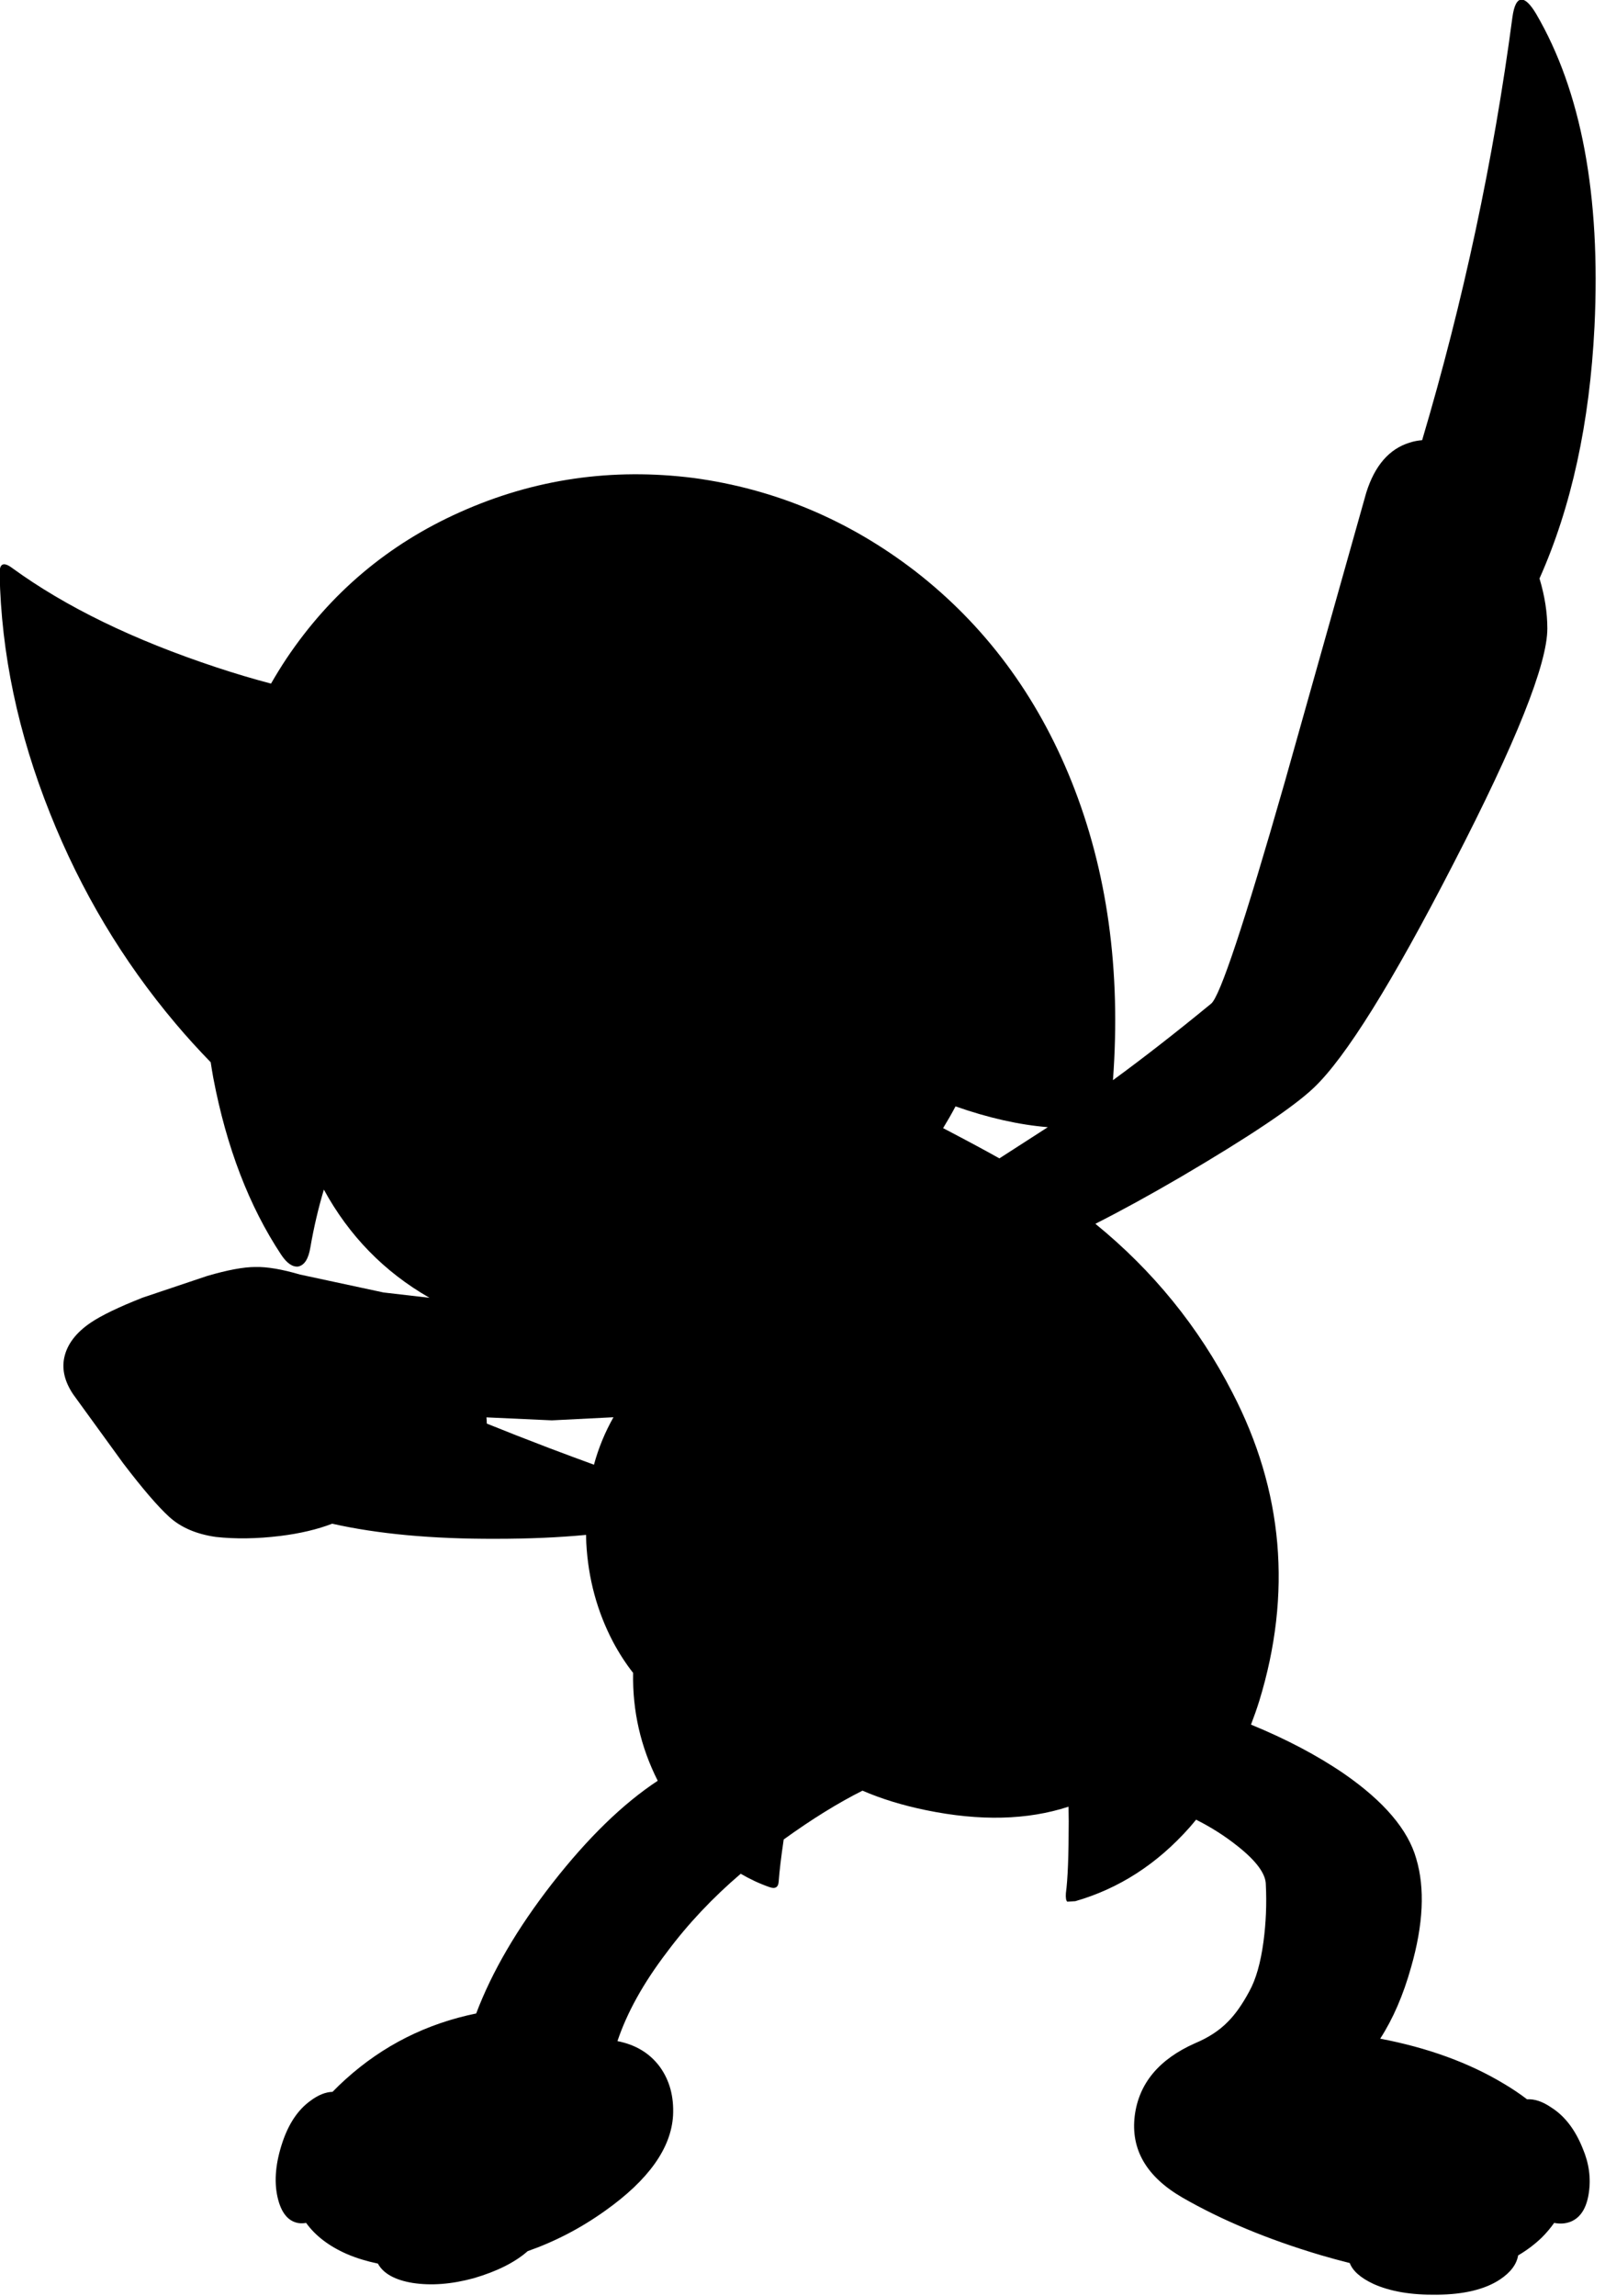 <?xml version="1.0" encoding="utf-8"?>
<!-- Generator: Adobe Illustrator 16.0.0, SVG Export Plug-In . SVG Version: 6.00 Build 0)  -->
<!DOCTYPE svg PUBLIC "-//W3C//DTD SVG 1.1//EN" "http://www.w3.org/Graphics/SVG/1.1/DTD/svg11.dtd">
<svg version="1.1" id="图层_1" xmlns="http://www.w3.org/2000/svg" xmlns:xlink="http://www.w3.org/1999/xlink" x="0px" y="0px"
	 width="170px" height="243px" viewBox="0 0 170 243" enable-background="new 0 0 170 243" xml:space="preserve">
<path d="M162.695,1.448c-0.6-0.999-1.115-1.498-1.549-1.498c-0.467,0.033-0.782,0.649-0.949,1.848
	c-2.009,15.177-5.206,30.107-9.565,44.795c-0.437,0.034-0.878,0.115-1.323,0.258c-2.164,0.666-3.696,2.431-4.596,5.295
	l-8.641,30.668c-4.262,14.884-6.859,22.693-7.792,23.426c-3.732,3.065-7.188,5.752-10.396,8.098
	c0.861-11.63-0.601-22.172-4.388-31.624c-3.664-9.124-9.191-16.55-16.584-22.277c-7.025-5.394-14.834-8.674-23.425-9.84
	c-8.658-1.099-16.899,0.1-24.725,3.597c-7.625,3.396-13.769,8.574-18.431,15.534c-0.571,0.857-1.108,1.738-1.625,2.633
	c-1.859-0.492-3.79-1.061-5.817-1.734c-8.757-2.897-15.95-6.394-21.578-10.489c-0.933-0.699-1.382-0.5-1.349,0.599
	C0.129,69.162,1.91,77.62,5.307,86.111c3.264,8.191,7.692,15.601,13.287,22.227c1.212,1.44,2.457,2.798,3.722,4.101
	c0.089,0.548,0.17,1.095,0.273,1.644c1.399,7.359,3.796,13.603,7.193,18.731c0.599,0.899,1.199,1.315,1.798,1.249
	c0.666-0.134,1.099-0.816,1.298-2.049c0.361-2.092,0.838-4.122,1.425-6.092c2.658,4.866,6.375,8.695,11.188,11.451l-4.87-0.564
	l-8.841-1.897c-1.932-0.565-3.513-0.833-4.745-0.8c-1.232,0-2.931,0.316-5.095,0.949l-6.843,2.298
	c-2.531,0.999-4.362,1.882-5.494,2.647c-1.565,1.065-2.498,2.298-2.797,3.696c-0.266,1.265,0.05,2.563,0.949,3.896l5.294,7.293
	c2.031,2.664,3.646,4.545,4.845,5.645c1.232,1.132,2.88,1.848,4.945,2.147c2.098,0.233,4.379,0.2,6.843-0.101
	c2.1-0.259,3.928-0.694,5.503-1.297c4.803,1.082,10.565,1.621,17.324,1.598c3.512,0,6.696-0.141,9.567-0.414
	c0.008,0.288,0.007,0.572,0.023,0.863c0.2,3.763,1.148,7.26,2.847,10.489c0.648,1.208,1.354,2.292,2.113,3.257
	c-0.074,4.033,0.796,7.838,2.607,11.417c-3.664,2.411-7.385,6.018-11.164,10.85c-3.714,4.767-6.394,9.359-8.065,13.781
	c-5.249,1.071-9.857,3.381-13.812,6.948c-0.501,0.449-0.967,0.898-1.403,1.348c-0.743,0.022-1.523,0.334-2.343,0.949
	c-1.298,0.933-2.281,2.381-2.947,4.346c-0.732,2.164-0.916,4.096-0.549,5.794c0.366,1.665,1.099,2.597,2.198,2.797
	c0.278,0.047,0.56,0.035,0.843-0.012c0.98,1.359,2.42,2.468,4.352,3.309c1.002,0.428,2.091,0.753,3.25,0.998
	c0.575,1.053,1.801,1.738,3.692,2.049c1.965,0.3,4.112,0.134,6.443-0.499c2.473-0.721,4.378-1.679,5.733-2.869
	c2.872-1.008,5.609-2.422,8.202-4.273c4.596-3.264,6.993-6.627,7.193-10.09c0.1-1.998-0.366-3.713-1.398-5.145
	c-1.074-1.453-2.58-2.348-4.492-2.723c1.015-3.025,2.756-6.163,5.241-9.416c2.256-3.028,4.872-5.787,7.816-8.3
	c0.97,0.567,1.976,1.041,3.023,1.407c0.633,0.233,0.966,0.033,0.999-0.6c0.078-1.096,0.257-2.582,0.531-4.437
	c2.945-2.124,5.728-3.851,8.343-5.165c1.974,0.854,4.203,1.546,6.71,2.061c5.744,1.186,10.776,1.053,15.115-0.366l0.019,1.564
	c0,3.597-0.1,6.127-0.299,7.592c-0.033,0.499,0.016,0.8,0.149,0.899l0.849-0.051c4.629-1.331,8.658-3.929,12.088-7.791
	c0.242-0.271,0.47-0.556,0.703-0.835c1.571,0.786,3.056,1.724,4.441,2.833c1.965,1.564,2.947,2.913,2.947,4.045
	c0.1,2.031,0.017,4.047-0.25,6.045c-0.299,2.23-0.799,3.979-1.498,5.244c-0.732,1.365-1.482,2.431-2.248,3.197
	c-0.898,0.932-2.064,1.697-3.496,2.297c-3.829,1.698-5.961,4.262-6.394,7.692c-0.433,3.563,1.249,6.443,5.045,8.642
	c4.163,2.396,9.041,4.428,14.636,6.093c1.079,0.317,2.102,0.592,3.094,0.841c0.314,0.831,1.142,1.567,2.5,2.206
	c1.765,0.8,4.012,1.183,6.742,1.149c2.864-0.033,5.078-0.566,6.645-1.599c1.138-0.75,1.783-1.604,1.948-2.563
	c0.9-0.533,1.738-1.153,2.497-1.883c0.511-0.504,0.939-1.026,1.32-1.56c0.608,0.123,1.201,0.091,1.775-0.139
	c1.033-0.434,1.666-1.449,1.898-3.047c0.233-1.565,0.017-3.131-0.649-4.695c-0.799-1.998-1.915-3.446-3.347-4.346
	c-0.911-0.623-1.76-0.904-2.55-0.854c-0.73-0.558-1.536-1.106-2.444-1.643c-3.713-2.234-8.089-3.82-13.109-4.776
	c1.351-2.091,2.443-4.605,3.27-7.561c1.299-4.529,1.481-8.359,0.549-11.488c-0.865-3.064-3.413-6.061-7.643-8.991
	c-2.857-1.956-6.16-3.683-9.862-5.203c0.31-0.813,0.606-1.637,0.872-2.489c3.496-11.389,2.547-22.277-2.848-32.666
	c-3.571-6.952-8.415-12.897-14.507-17.857c2.686-1.358,5.692-3.002,9.063-4.969c7.259-4.263,11.954-7.41,14.085-9.441
	c3.363-3.197,8.292-11.105,14.785-23.726c6.626-12.82,9.939-21.111,9.939-24.875c0-1.691-0.277-3.456-0.83-5.295
	c3.374-7.555,5.317-16.444,5.825-26.672C169.555,20.679,167.49,9.64,162.695,1.448z M51.525,150.029l6.927,0.316l6.526-0.329
	c-0.895,1.577-1.584,3.252-2.067,5.023c-1.48-0.54-3.046-1.121-4.708-1.748c-2.479-0.945-4.689-1.812-6.64-2.603
	C51.558,150.466,51.543,150.247,51.525,150.029z M101.209,117.111c3.465,1.216,6.725,1.953,9.774,2.202l-5.129,3.302
	c-1.269-0.718-3.256-1.786-5.961-3.203C100.356,118.657,100.795,117.891,101.209,117.111z"/>
</svg>
